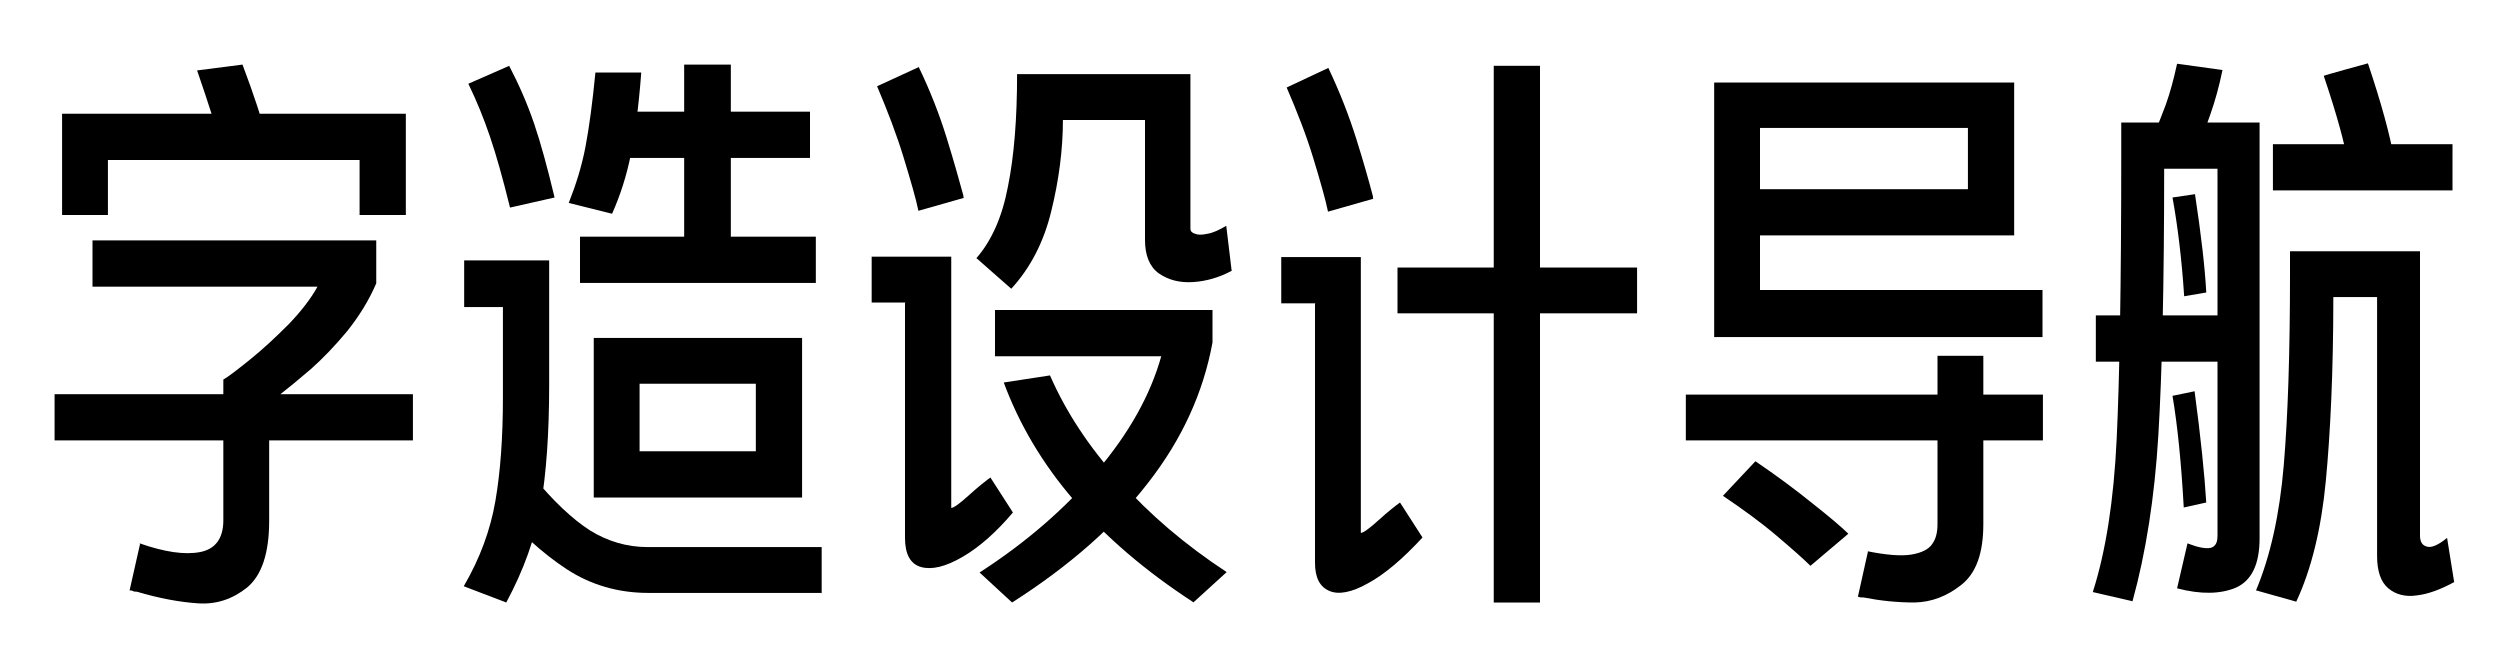 <?xml version="1.0" encoding="UTF-8"?>
<svg id="_图层_1" xmlns="http://www.w3.org/2000/svg" version="1.1" viewBox="0 0 600 160">
  <!-- Generator: Adobe Illustrator 29.0.0, SVG Export Plug-In . SVG Version: 2.1.0 Build 186)  -->
  <defs>
    <style>
      .st0 {
        isolation: isolate;
      }
    </style>
  </defs>
  <g class="st0">
    <g class="st0">
      <path d="M99.2,105.7H13.1v-11.1h86v11.1ZM97.4,51.6h-11.1v-13.2H25.9v13.2h-11v-24.3h82.5v24.3ZM33.5,130.4c6,2.1,10.8,2.8,14.5,2.1,3.7-.7,5.6-3.3,5.6-7.6v-33.8c1.2-.7,3.3-2.3,6.4-4.8,3.1-2.5,6.1-5.3,9.2-8.4,3-3.1,5.4-6.2,7-9.1H22.2v-11.1h68.1v10.3c-1.8,4.2-4.2,8-7,11.5-2.9,3.5-5.8,6.5-8.6,9-2.9,2.5-5.7,4.8-8.4,6.9-.9.6-1.4,1-1.7,1.2v28.4c0,7.8-1.8,13.1-5.3,16-3.5,2.8-7.4,4.1-11.8,3.8-4.4-.3-9.3-1.2-14.7-2.8-.3,0-.6,0-.8-.1-.3-.2-.6-.2-.9-.2l2.5-11.1ZM52.7,33.9c-.8-3.2-2.6-8.9-5.4-17l10.9-1.4c2.8,7.4,4.6,13.1,5.7,17l-11.1,1.4Z"/>
      <path d="M111.3,140.7c3.9-6.7,6.4-13.5,7.6-20.5,1.2-7,1.8-15.2,1.8-24.8v-21.7h-9.3v-11.2h20.4v29.9c0,11.6-.7,21.2-2,28.9-1.3,7.7-4.1,15.5-8.3,23.3l-10.2-3.9ZM122.4,49.8c-1.7-6.9-3.3-12.6-4.8-17-1.5-4.4-3.2-8.6-5.2-12.7l9.8-4.3c2.4,4.6,4.4,9.2,6,13.9,1.6,4.7,3.2,10.6,4.9,17.7l-10.6,2.4ZM197.3,142.3h-41.7c-7.2,0-13.8-1.9-19.6-5.7-5.8-3.8-11.4-8.9-16.7-15.2l8.5-7.2c5,6.1,9.6,10.4,13.8,13.1,4.2,2.6,8.8,4,13.9,4h41.7v11.1ZM136.5,48.7c1.7-4.3,3.1-8.7,4-13.4.9-4.7,1.7-10.7,2.4-17.9h11c-.6,8.1-1.5,14.7-2.5,19.7-1,5-2.5,9.7-4.5,14.2l-10.4-2.6ZM195.8,67.9h-56.6v-11.1h56.6v11.1ZM192.5,119.4h-50v-38.3h50v38.3ZM194.4,37.9h-49.2v-11.1h49.2v11.1ZM153.5,108.3h27.9v-16.2h-27.9v16.2ZM175.4,62.8h-11.2V15.5h11.2v47.3Z"/>
      <path d="M217.4,72.6h-8.2v-11h19.1v60.3c.6,0,2.1-1.1,4.3-3.1,2.2-2,4-3.4,5.1-4.2l5.4,8.4c-3.9,4.6-7.9,8.2-12,10.6-4.1,2.4-7.4,3.2-10,2.5-2.6-.7-3.9-3.1-3.9-7v-56.4ZM220.4,50.5h0c-.6-2.9-1.8-7-3.5-12.6-1.7-5.6-3.9-11.3-6.4-17.2l10-4.6c2.8,5.8,5,11.5,6.7,17,1.7,5.5,3,10.1,4,13.8,0,.2,0,.4.1.6l-10.9,3.1ZM234.3,62c3.6-4.1,6.2-9.8,7.6-17.2,1.5-7.4,2.2-16.4,2.2-27h41.6v37.1c0,.6.4,1,1.1,1.2.7.3,1.7.3,3,0,1.3-.2,2.8-.9,4.5-1.9l1.3,10.8c-3,1.6-6.1,2.5-9.3,2.7-3.2.2-5.9-.5-8.2-2.1-2.2-1.6-3.3-4.3-3.3-8v-28.8h-19.7c0,7.2-1,14.6-2.8,21.9-1.8,7.4-5,13.6-9.6,18.6l-8.3-7.3ZM235.1,137.4c11.3-7.3,20.7-15.5,28.3-24.5,7.6-9,12.7-18.1,15.3-27.4h-39.9v-11.1h52.2v7.8c-2.2,12-7.3,23.2-15.4,33.6-8,10.4-18.9,20-32.7,28.8l-7.8-7.2ZM286.5,144.6c-11.7-7.6-21.2-15.8-28.8-24.6-7.5-8.7-13.1-18.2-16.8-28.2l11.1-1.7c3.8,8.7,9.3,17.1,16.6,25.2,7.3,8.2,15.9,15.5,25.8,22l-7.9,7.2Z"/>
      <path d="M315.7,72.8h-8.2v-11.1h19.1v66.2c.6,0,2.1-1.1,4.3-3.1s4-3.4,5.1-4.2l5.4,8.4c-4.8,5.2-9.2,8.9-13.1,11-3.9,2.2-7.1,2.8-9.3,1.8-2.3-1-3.4-3.2-3.4-6.8v-62.1ZM318.7,50.7c-.6-2.9-1.8-7.1-3.5-12.7-1.7-5.6-3.9-11.2-6.4-17l10-4.7c2.8,5.9,5,11.6,6.7,17,1.7,5.4,3,10,4,13.8,0,.3,0,.5.1.6l-10.9,3.1ZM392.9,75.2h-57.5v-11h57.5v11ZM369.6,144.6h-11.1V15.8h11.1v128.8Z"/>
      <path d="M490.3,105.7h-85.7v-11h85.7v11ZM490.2,80.9h-78.8V19.8h72v36.7h-61v13.1h67.8v11.2ZM434.5,135.8c-1.6-1.6-4.3-4-8.2-7.3-3.9-3.3-8.2-6.4-12.8-9.5l7.8-8.3c5,3.4,9.6,6.8,13.8,10.2,4.3,3.4,7.1,5.8,8.5,7.2l-9.1,7.7ZM422.4,45.4h49.9v-14.7h-49.9v14.7ZM448.2,132.3c4.5.9,8,1.2,10.5.8,2.5-.4,4.2-1.3,5-2.5.9-1.2,1.3-2.8,1.3-4.8v-40.4h11v40.4c0,6.9-1.7,11.7-5.2,14.5-3.5,2.8-7.2,4.2-11.3,4.3-4.1,0-8.1-.4-12.2-1.2-.5,0-.9,0-1.4-.2l2.4-10.8Z"/>
      <path d="M502.3,142c3.1-9.7,5-21.9,5.7-36.6.7-14.7,1.1-37.4,1.1-68v-8h33.2v99.8c0,6.2-1.9,10.1-5.6,11.8-3.7,1.6-8.5,1.7-14.2.2l2.5-10.8c.6.2,1.3.5,2,.7,2.1.6,3.5.6,4.2.1.7-.5,1-1.3,1-2.6V40.5h-12.8c0,27.7-.5,49.1-1.4,64-.9,14.9-3,28.2-6.2,39.8l-9.5-2.2ZM541.3,86.8h-38.3v-11.1h38.3v11.1ZM517.4,31.1c.6-1.2,1.3-3.2,2.4-6,1-2.8,1.9-6.1,2.7-9.8l10.9,1.5c-.8,3.9-1.8,7.5-2.9,10.6-1.1,3.2-2,5.4-2.7,6.7l-10.4-3.1ZM524.2,71.1c-.6-9.2-1.6-17.1-2.8-23.7l5.4-.8c1.5,9.9,2.4,17.8,2.7,23.6l-5.3.9ZM524.1,121.8c-.6-10.8-1.5-19.7-2.7-26.8l5.3-1.1c1.5,11.2,2.4,20.1,2.8,26.7l-5.4,1.2ZM541.4,141.8c3.5-8.3,5.7-18.3,6.7-30.1,1-11.8,1.5-27,1.5-45.8v-5.6h31.2v68.2c0,1.5.5,2.4,1.7,2.7,1.1.3,2.7-.4,4.8-2.1l1.7,10.6c-3.3,1.8-6.3,2.9-9,3.2-2.7.4-5-.2-6.8-1.7-1.8-1.5-2.7-4.1-2.7-7.8v-62.1h-10.5c0,17.8-.7,32.5-1.8,44.1-1.1,11.6-3.5,21.3-7.1,29l-9.6-2.7ZM588.6,45.7h-43.1v-11.1h43.1v11.1ZM563.6,39.6c-.8-5-2.8-12.2-5.9-21.4h0c0-.1,10.6-3,10.6-3,3.2,9.5,5.3,17.2,6.3,22.9l-11,1.4Z"/>
    </g>
  </g>
</svg>